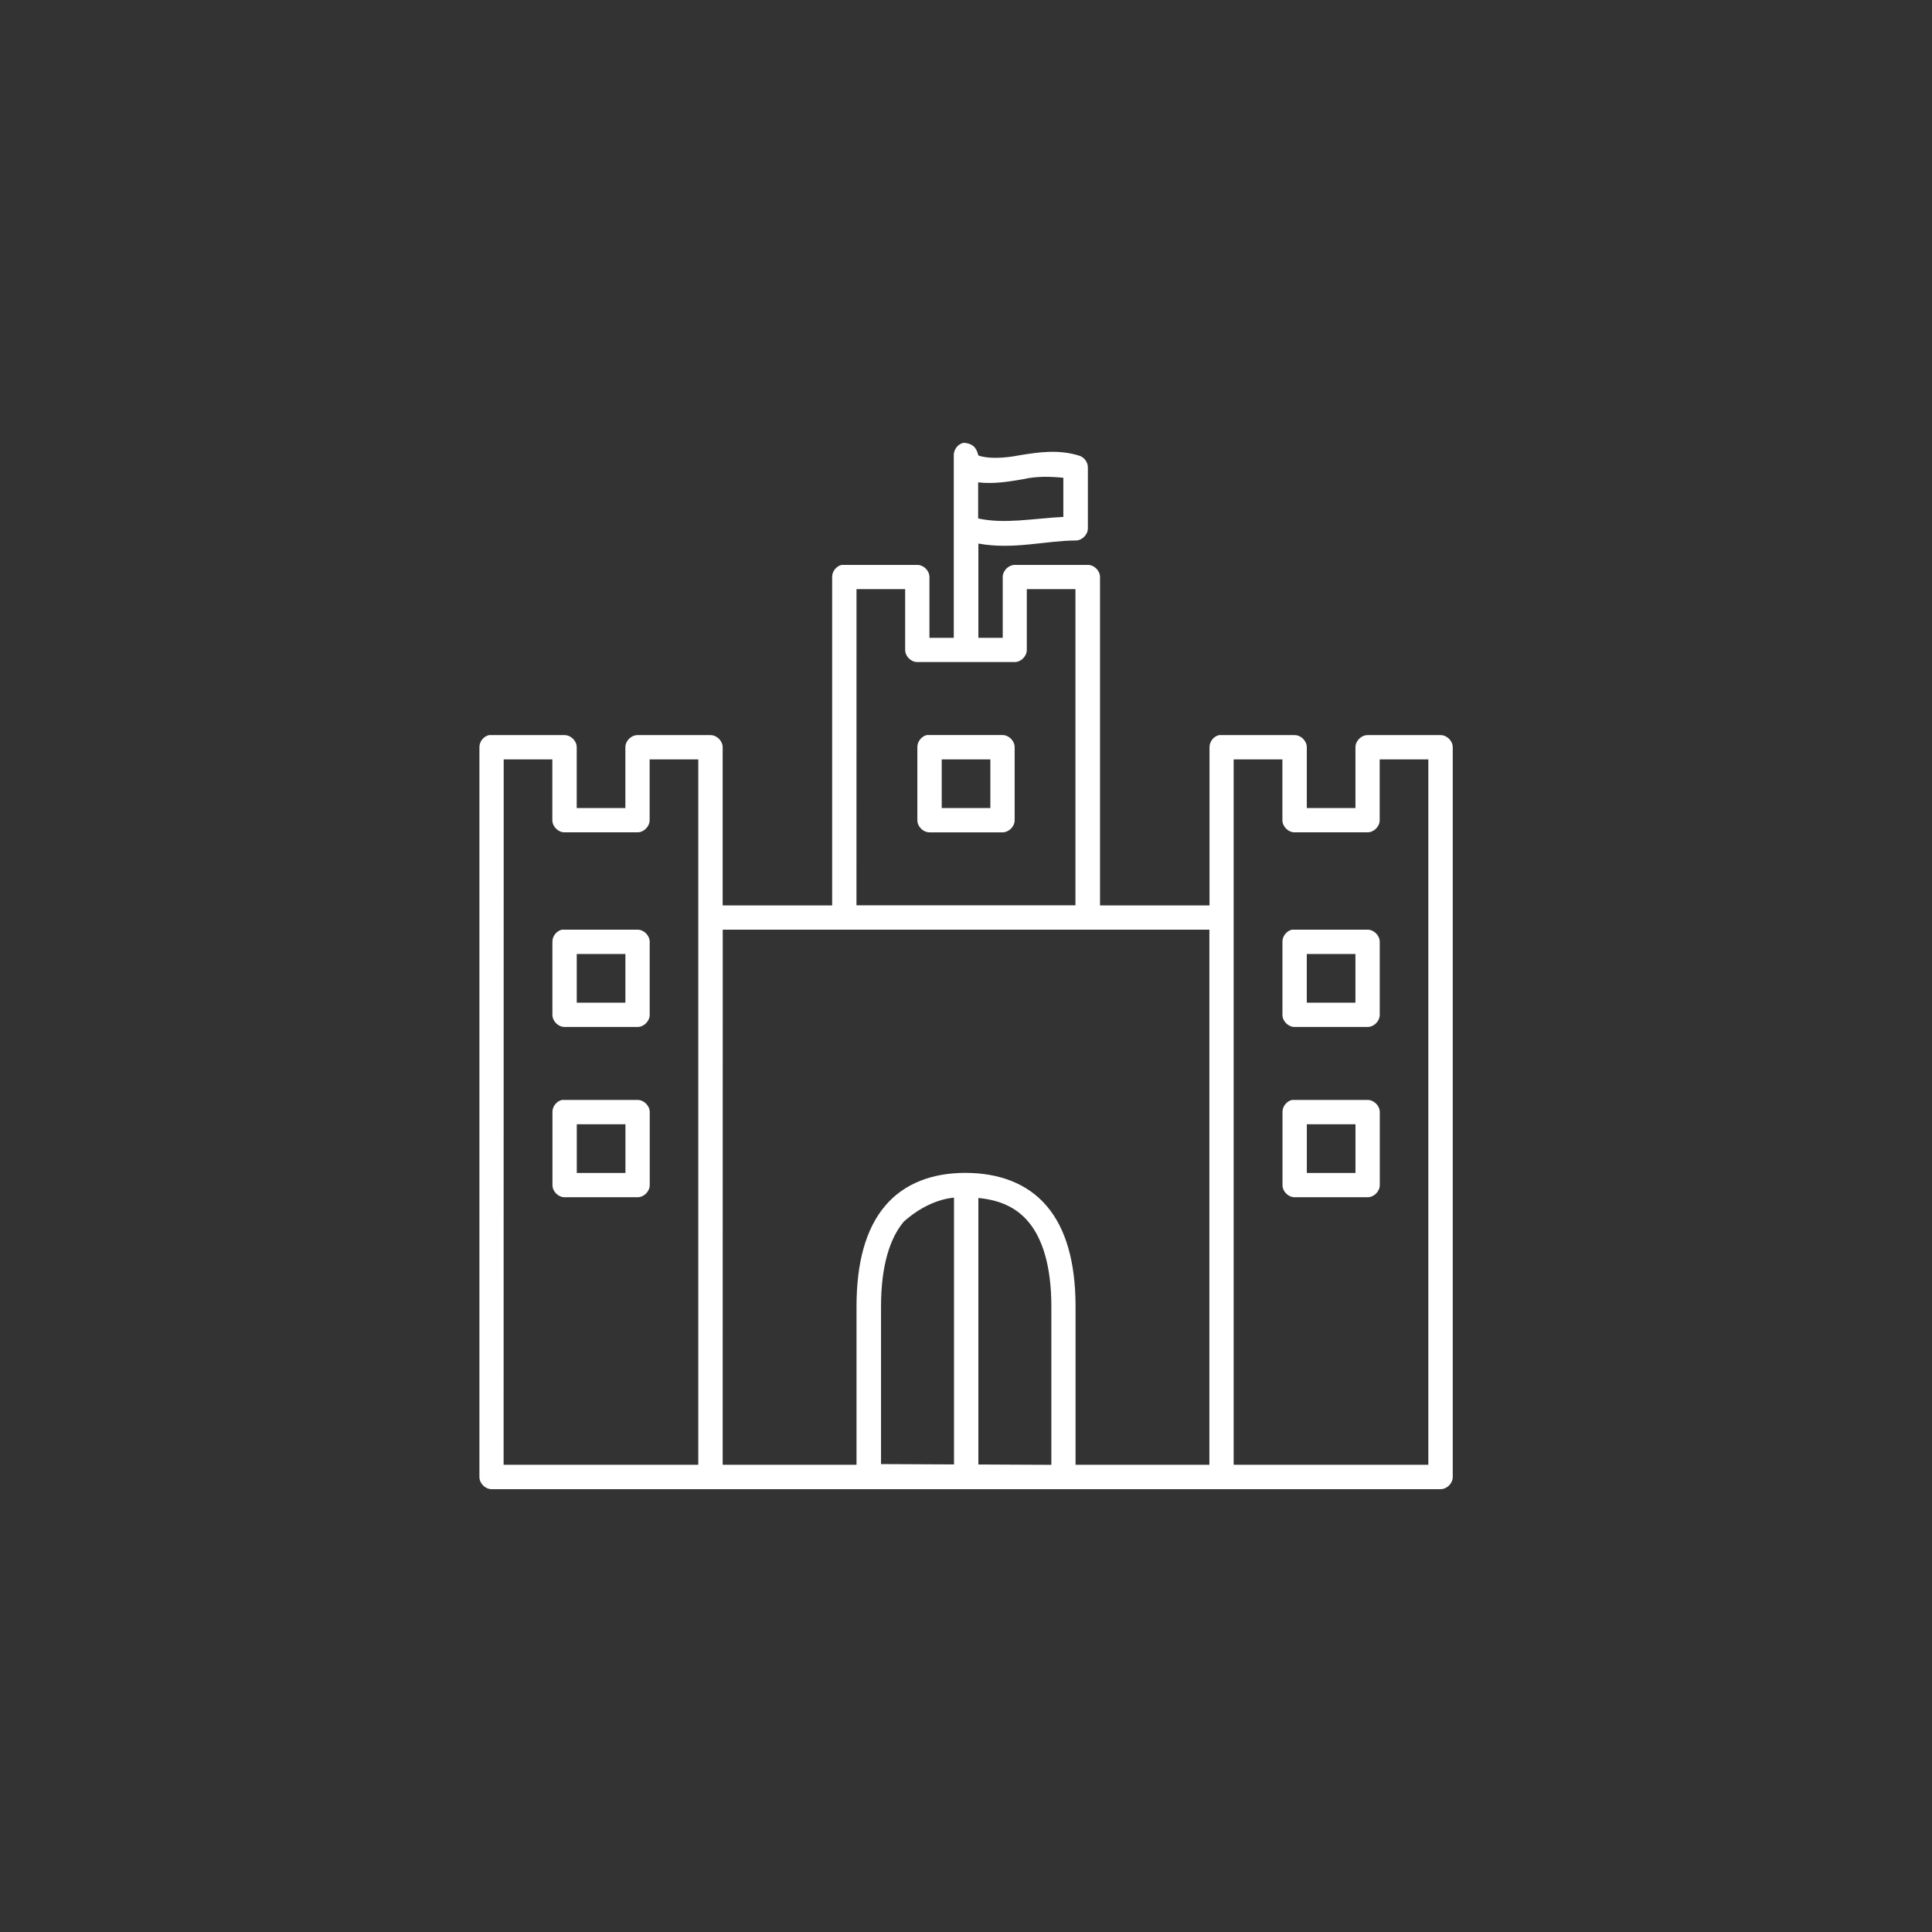 <?xml version="1.0" encoding="UTF-8"?>
<svg width="128pt" height="128pt" version="1.1" viewBox="0 0 128 128" xmlns="http://www.w3.org/2000/svg">
 <rect x="0" y="0" width="128" height="128" fill="#333333" stroke="none"/>
 <path d="m63.898 29.336c-0.395 0.023-0.723 0.434-0.707 0.832v12.09h-1.613v-4.027c0-0.422-0.383-0.805-0.805-0.805h-5.012c-0.359 0.082-0.637 0.438-0.629 0.805v21.754h-7.254v-10.477c0-0.422-0.383-0.805-0.805-0.805h-4.836c-0.422 0-0.805 0.383-0.805 0.805v4.027h-3.223v-4.027c0-0.422-0.383-0.805-0.805-0.805h-5.012c-0.359 0.082-0.637 0.438-0.629 0.805v48.348c0 0.422 0.383 0.805 0.805 0.805h62.875c0.422 0 0.805-0.383 0.805-0.805v-48.348c0-0.422-0.383-0.805-0.805-0.805h-4.836c-0.422 0-0.805 0.383-0.805 0.805v4.027h-3.223v-4.027c0-0.422-0.383-0.805-0.805-0.805h-5.012c-0.359 0.082-0.637 0.438-0.629 0.805v10.477h-7.254v-21.754c0-0.422-0.383-0.805-0.805-0.805h-4.836c-0.422 0-0.805 0.383-0.805 0.805v4.027h-1.613v-6.246c2.324 0.426 4.504-0.203 6.449-0.203 0.422 0 0.805-0.383 0.805-0.805v-4.027c0.008-0.34-0.23-0.676-0.555-0.781-1.379-0.438-2.715-0.242-4.031-0.023-0.965 0.191-2.062 0.234-2.672 0-0.148-0.645-0.508-0.789-0.906-0.832zm6.551 2.316v2.594c-2.035 0.109-3.914 0.484-5.644 0.102v-2.391c1.047 0.121 2.039-0.051 2.949-0.203 0.926-0.215 1.801-0.184 2.695-0.102zm-13.703 7.379h3.223v4.027c0 0.422 0.383 0.805 0.805 0.805h6.449c0.422 0 0.805-0.383 0.805-0.805v-4.027h3.223v20.949h-14.508zm4.66 9.668c-0.359 0.082-0.637 0.438-0.629 0.805v4.836c0 0.422 0.383 0.805 0.805 0.805h4.836c0.422 0 0.805-0.383 0.805-0.805v-4.836c0-0.422-0.383-0.805-0.805-0.805h-5.012zm-28.035 1.613h3.223v4.027c0 0.422 0.383 0.805 0.805 0.805h4.836c0.422 0 0.805-0.383 0.805-0.805v-4.027h3.223c-0.004 15.578 0 31.148 0 46.734h-12.898zm29.02 0h3.223v3.223h-3.223zm19.348 0h3.223v4.027c0 0.422 0.383 0.805 0.805 0.805h4.836c0.422 0 0.805-0.383 0.805-0.805v-4.027h3.223v46.734h-12.898v-46.734zm-44.512 11.281c-0.359 0.082-0.637 0.438-0.629 0.805v4.836c0 0.422 0.383 0.805 0.805 0.805h4.836c0.422 0 0.805-0.383 0.805-0.805v-4.836c0-0.422-0.383-0.805-0.805-0.805h-5.012zm10.656 0h32.242v35.453h-8.867v-10.477c0-2.934-0.629-5.164-1.914-6.672-1.285-1.512-3.195-2.191-5.391-2.191-2.16 0-4.043 0.68-5.316 2.191-1.273 1.512-1.891 3.738-1.891 6.672v10.477h-8.867zm37.711 0c-0.359 0.082-0.637 0.438-0.629 0.805v4.836c0 0.422 0.383 0.805 0.805 0.805h4.836c0.422 0 0.805-0.383 0.805-0.805v-4.836c0-0.422-0.383-0.805-0.805-0.805h-5.012zm-47.383 1.613h3.223v3.223h-3.223zm48.367 0h3.223v3.223h-3.223zm-49.348 9.668c-0.359 0.082-0.637 0.438-0.629 0.805v4.836c0 0.422 0.383 0.805 0.805 0.805h4.836c0.422 0 0.805-0.383 0.805-0.805v-4.836c0-0.422-0.383-0.805-0.805-0.805h-5.012zm48.367 0c-0.359 0.082-0.637 0.438-0.629 0.805v4.836c0 0.422 0.383 0.805 0.805 0.805h4.836c0.422 0 0.805-0.383 0.805-0.805v-4.836c0-0.422-0.383-0.805-0.805-0.805h-5.012zm-47.383 1.613h3.223v3.223h-3.223zm48.367 0h3.223v3.223h-3.223zm-23.375 4.859v17.676l-4.836-0.023v-10.426c0-2.703 0.578-4.531 1.512-5.641 1.062-0.941 2.219-1.477 3.324-1.586zm1.613 0.023c1.434 0.137 2.508 0.629 3.301 1.562 0.941 1.109 1.535 2.934 1.535 5.641v10.477l-4.836-0.023z" fill="#fff"/>
</svg>
